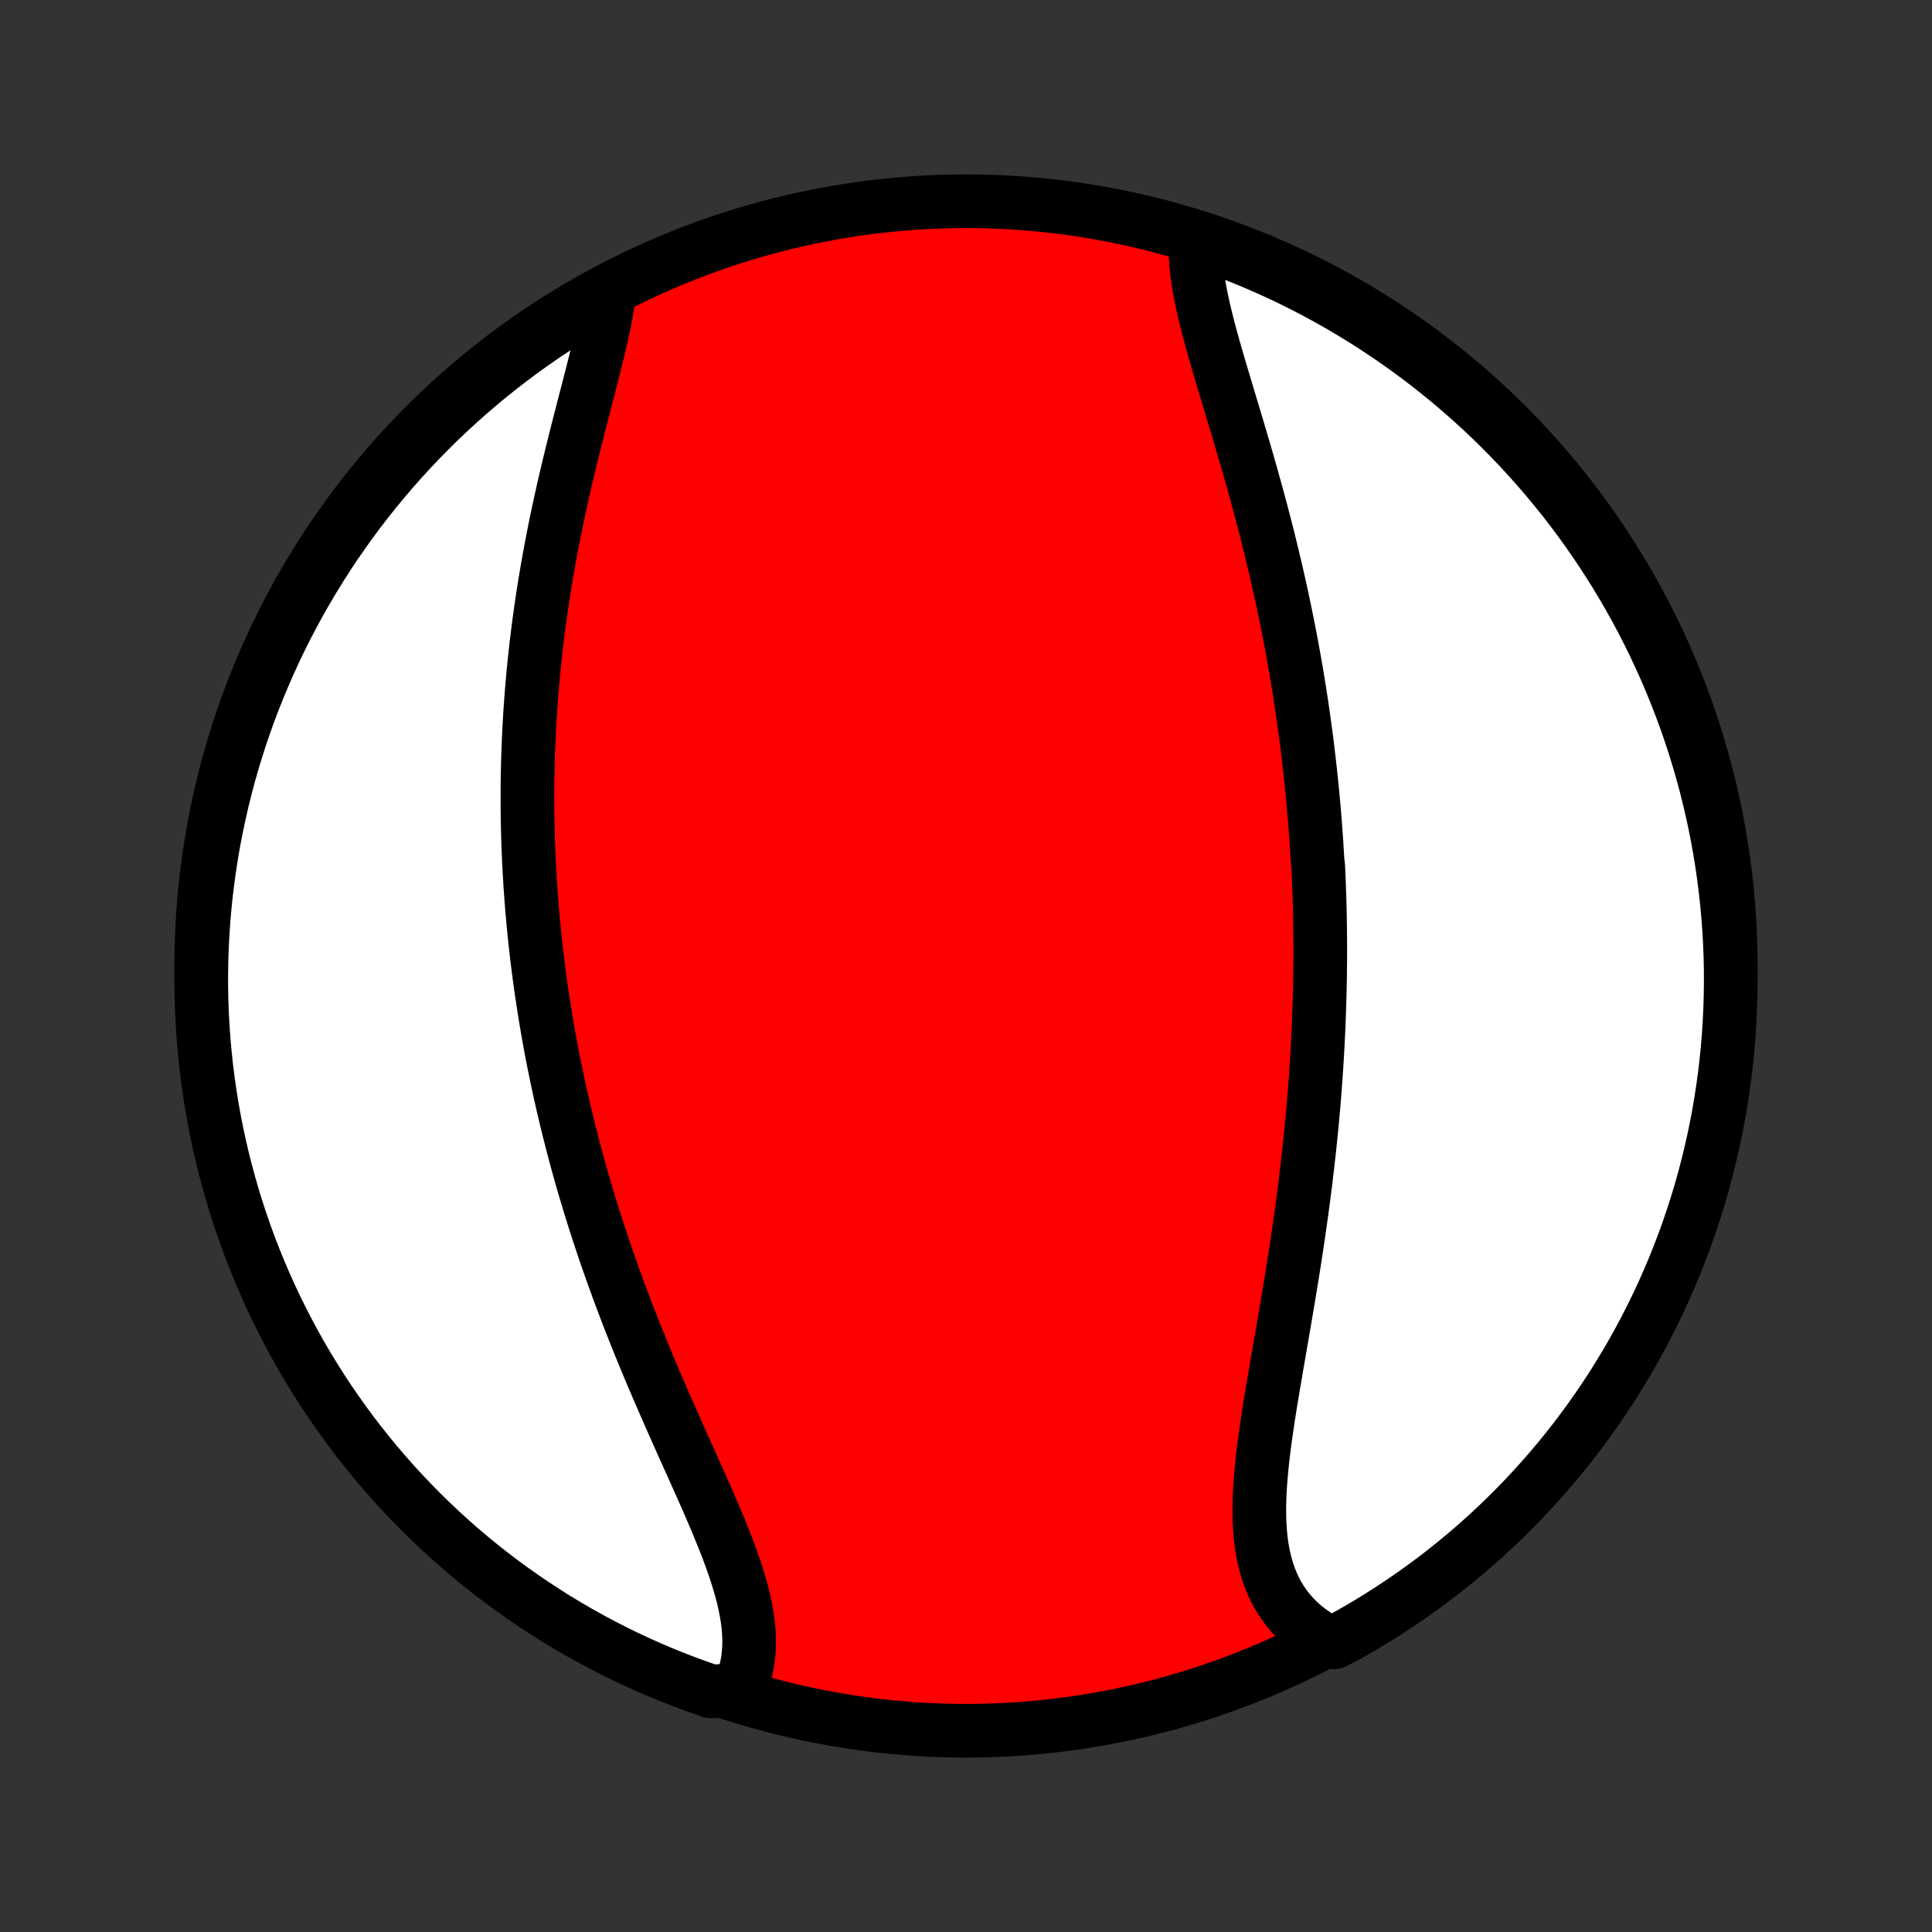 <?xml version="1.0" encoding="utf-8" standalone="no"?>
<!DOCTYPE svg PUBLIC "-//W3C//DTD SVG 1.1//EN"
  "http://www.w3.org/Graphics/SVG/1.1/DTD/svg11.dtd">
<!-- Created with matplotlib (http://matplotlib.org/) -->
<svg height="72pt" version="1.1" viewBox="0 0 72 72" width="72pt" xmlns="http://www.w3.org/2000/svg" xmlns:xlink="http://www.w3.org/1999/xlink">
 <rect x="0" y="0" width="72" height="72" fill="#333333" stroke="none"/>
 <defs>
  <style type="text/css">
*{stroke-linecap:butt;stroke-linejoin:round;}
  </style>
 </defs>
 <g id="figure_1">
  <g id="patch_1">
   <path d="
M0 72
L72 72
L72 0
L0 0
z
" style="fill:none;"/>
  </g>
  <g id="axes_1">
   <g id="PatchCollection_1">
    <defs>
     <path d="
M36 -7.5
C43.558 -7.5 50.808 -10.503 56.153 -15.848
C61.497 -21.192 64.5 -28.442 64.5 -36
C64.5 -43.558 61.497 -50.808 56.153 -56.153
C50.808 -61.497 43.558 -64.5 36 -64.5
C28.442 -64.5 21.192 -61.497 15.848 -56.153
C10.503 -50.808 7.5 -43.558 7.5 -36
C7.5 -28.442 10.503 -21.192 15.848 -15.848
C21.192 -10.503 28.442 -7.5 36 -7.5
z
" id="C0_0_a811fe30f3"/>
     <path d="
M44.573 -63.129
L44.558 -62.889
L44.555 -62.642
L44.562 -62.391
L44.58 -62.134
L44.606 -61.873
L44.641 -61.607
L44.684 -61.338
L44.734 -61.064
L44.79 -60.787
L44.851 -60.507
L44.918 -60.224
L44.989 -59.938
L45.064 -59.649
L45.143 -59.358
L45.224 -59.065
L45.308 -58.77
L45.394 -58.473
L45.482 -58.175
L45.571 -57.876
L45.661 -57.575
L45.751 -57.273
L45.842 -56.971
L45.934 -56.668
L46.025 -56.364
L46.116 -56.06
L46.206 -55.756
L46.296 -55.452
L46.385 -55.147
L46.474 -54.843
L46.561 -54.539
L46.647 -54.235
L46.732 -53.931
L46.816 -53.629
L46.898 -53.326
L46.979 -53.024
L47.059 -52.723
L47.137 -52.422
L47.214 -52.122
L47.289 -51.823
L47.362 -51.525
L47.434 -51.227
L47.505 -50.93
L47.574 -50.635
L47.641 -50.34
L47.707 -50.046
L47.771 -49.753
L47.833 -49.46
L47.894 -49.169
L47.953 -48.879
L48.011 -48.59
L48.067 -48.301
L48.122 -48.014
L48.175 -47.727
L48.226 -47.441
L48.276 -47.156
L48.325 -46.872
L48.372 -46.589
L48.418 -46.307
L48.462 -46.025
L48.505 -45.744
L48.546 -45.464
L48.586 -45.185
L48.624 -44.906
L48.662 -44.628
L48.698 -44.35
L48.732 -44.073
L48.765 -43.797
L48.797 -43.521
L48.828 -43.245
L48.857 -42.97
L48.886 -42.695
L48.912 -42.421
L48.938 -42.147
L48.962 -41.873
L48.986 -41.599
L49.008 -41.326
L49.028 -41.053
L49.048 -40.78
L49.066 -40.507
L49.083 -40.234
L49.099 -39.961
L49.128 -39.687
L49.14 -39.414
L49.152 -39.141
L49.162 -38.867
L49.171 -38.593
L49.179 -38.319
L49.186 -38.045
L49.191 -37.77
L49.196 -37.495
L49.199 -37.219
L49.201 -36.943
L49.202 -36.666
L49.202 -36.389
L49.2 -36.111
L49.197 -35.832
L49.194 -35.552
L49.189 -35.272
L49.182 -34.991
L49.175 -34.71
L49.166 -34.427
L49.156 -34.143
L49.145 -33.859
L49.133 -33.573
L49.119 -33.287
L49.104 -32.999
L49.088 -32.711
L49.071 -32.421
L49.052 -32.13
L49.032 -31.837
L49.011 -31.544
L48.988 -31.249
L48.964 -30.953
L48.938 -30.656
L48.911 -30.357
L48.883 -30.057
L48.854 -29.756
L48.823 -29.453
L48.791 -29.149
L48.757 -28.844
L48.722 -28.537
L48.685 -28.229
L48.648 -27.919
L48.608 -27.608
L48.568 -27.295
L48.526 -26.981
L48.483 -26.666
L48.438 -26.349
L48.392 -26.032
L48.345 -25.712
L48.297 -25.392
L48.247 -25.07
L48.196 -24.747
L48.145 -24.424
L48.092 -24.099
L48.038 -23.773
L47.983 -23.446
L47.928 -23.119
L47.872 -22.791
L47.816 -22.462
L47.759 -22.133
L47.702 -21.803
L47.645 -21.474
L47.587 -21.144
L47.531 -20.814
L47.475 -20.485
L47.42 -20.156
L47.365 -19.828
L47.313 -19.5
L47.262 -19.174
L47.213 -18.848
L47.166 -18.524
L47.122 -18.202
L47.082 -17.882
L47.045 -17.564
L47.013 -17.248
L46.985 -16.936
L46.962 -16.626
L46.945 -16.319
L46.934 -16.017
L46.931 -15.718
L46.934 -15.423
L46.946 -15.133
L46.966 -14.849
L46.996 -14.569
L47.035 -14.295
L47.085 -14.027
L47.145 -13.765
L47.217 -13.51
L47.3 -13.261
L47.395 -13.02
L47.502 -12.787
L47.622 -12.561
L47.754 -12.344
L47.899 -12.134
L48.057 -11.934
L48.228 -11.742
L48.411 -11.56
L48.607 -11.387
L48.815 -11.224
L49.035 -11.07
L49.267 -10.926
L49.712 -10.793
L50.146 -11.015
L50.576 -11.258
L51.001 -11.509
L51.422 -11.767
L51.837 -12.033
L52.249 -12.306
L52.655 -12.586
L53.056 -12.873
L53.452 -13.167
L53.842 -13.468
L54.227 -13.776
L54.607 -14.091
L54.981 -14.412
L55.349 -14.74
L55.711 -15.075
L56.068 -15.416
L56.418 -15.763
L56.762 -16.116
L57.099 -16.476
L57.43 -16.841
L57.755 -17.212
L58.073 -17.589
L58.384 -17.971
L58.689 -18.359
L58.986 -18.753
L59.277 -19.151
L59.56 -19.555
L59.837 -19.964
L60.106 -20.377
L60.367 -20.796
L60.622 -21.219
L60.868 -21.646
L61.108 -22.078
L61.339 -22.514
L61.563 -22.955
L61.779 -23.399
L61.987 -23.847
L62.187 -24.299
L62.38 -24.754
L62.564 -25.213
L62.74 -25.675
L62.908 -26.14
L63.068 -26.608
L63.219 -27.079
L63.363 -27.553
L63.498 -28.029
L63.624 -28.508
L63.742 -28.989
L63.852 -29.472
L63.953 -29.957
L64.046 -30.444
L64.13 -30.933
L64.206 -31.423
L64.273 -31.915
L64.331 -32.408
L64.381 -32.902
L64.422 -33.397
L64.454 -33.892
L64.478 -34.389
L64.493 -34.886
L64.5 -35.383
L64.498 -35.88
L64.487 -36.377
L64.467 -36.875
L64.439 -37.372
L64.402 -37.868
L64.356 -38.364
L64.302 -38.86
L64.239 -39.354
L64.168 -39.848
L64.088 -40.34
L63.999 -40.831
L63.902 -41.32
L63.796 -41.808
L63.682 -42.294
L63.56 -42.778
L63.429 -43.261
L63.289 -43.74
L63.142 -44.218
L62.986 -44.693
L62.822 -45.165
L62.65 -45.635
L62.469 -46.102
L62.281 -46.565
L62.085 -47.025
L61.88 -47.482
L61.668 -47.936
L61.448 -48.386
L61.22 -48.832
L60.985 -49.274
L60.742 -49.712
L60.491 -50.146
L60.233 -50.576
L59.967 -51.001
L59.694 -51.422
L59.414 -51.837
L59.127 -52.249
L58.833 -52.655
L58.532 -53.056
L58.224 -53.452
L57.909 -53.842
L57.588 -54.227
L57.26 -54.607
L56.925 -54.981
L56.584 -55.349
L56.237 -55.711
L55.884 -56.068
L55.525 -56.418
L55.159 -56.762
L54.788 -57.099
L54.411 -57.43
L54.029 -57.755
L53.641 -58.073
L53.247 -58.384
L52.849 -58.689
L52.445 -58.986
L52.036 -59.277
L51.623 -59.56
L51.204 -59.837
L50.781 -60.106
L50.354 -60.367
L49.922 -60.622
L49.486 -60.868
L49.045 -61.108
L48.601 -61.339
L48.153 -61.563
L47.701 -61.779
L47.246 -61.987
L46.787 -62.187
L46.325 -62.38
L45.86 -62.564
L45.392 -62.74
z
" id="C0_1_95ee479312"/>
     <path d="
M22.686 -60.962
L22.646 -60.685
L22.599 -60.403
L22.546 -60.117
L22.487 -59.825
L22.423 -59.53
L22.355 -59.231
L22.284 -58.928
L22.209 -58.623
L22.133 -58.314
L22.054 -58.002
L21.973 -57.688
L21.892 -57.373
L21.809 -57.055
L21.727 -56.735
L21.644 -56.414
L21.561 -56.092
L21.479 -55.769
L21.398 -55.445
L21.317 -55.12
L21.238 -54.796
L21.16 -54.47
L21.083 -54.145
L21.008 -53.82
L20.935 -53.494
L20.864 -53.169
L20.794 -52.845
L20.726 -52.521
L20.66 -52.197
L20.597 -51.874
L20.535 -51.552
L20.476 -51.231
L20.418 -50.911
L20.363 -50.591
L20.31 -50.273
L20.259 -49.956
L20.211 -49.639
L20.164 -49.324
L20.12 -49.01
L20.078 -48.697
L20.038 -48.386
L20 -48.075
L19.964 -47.766
L19.93 -47.458
L19.899 -47.151
L19.869 -46.846
L19.842 -46.542
L19.816 -46.239
L19.793 -45.937
L19.771 -45.636
L19.751 -45.336
L19.734 -45.038
L19.718 -44.741
L19.704 -44.445
L19.692 -44.15
L19.681 -43.856
L19.672 -43.563
L19.666 -43.271
L19.661 -42.98
L19.657 -42.69
L19.656 -42.4
L19.656 -42.112
L19.657 -41.825
L19.661 -41.538
L19.666 -41.252
L19.673 -40.967
L19.681 -40.682
L19.691 -40.398
L19.703 -40.115
L19.716 -39.832
L19.73 -39.55
L19.747 -39.268
L19.764 -38.987
L19.784 -38.706
L19.805 -38.425
L19.827 -38.145
L19.852 -37.865
L19.877 -37.585
L19.904 -37.306
L19.933 -37.026
L19.963 -36.747
L19.995 -36.467
L20.029 -36.188
L20.064 -35.908
L20.1 -35.629
L20.139 -35.349
L20.178 -35.069
L20.22 -34.789
L20.263 -34.509
L20.307 -34.228
L20.354 -33.947
L20.401 -33.666
L20.451 -33.384
L20.502 -33.102
L20.555 -32.819
L20.61 -32.536
L20.666 -32.252
L20.725 -31.968
L20.785 -31.683
L20.846 -31.397
L20.91 -31.11
L20.975 -30.823
L21.043 -30.535
L21.112 -30.246
L21.183 -29.956
L21.256 -29.666
L21.331 -29.374
L21.408 -29.082
L21.486 -28.789
L21.567 -28.494
L21.65 -28.199
L21.735 -27.903
L21.822 -27.605
L21.912 -27.307
L22.003 -27.007
L22.096 -26.707
L22.192 -26.405
L22.29 -26.102
L22.39 -25.799
L22.492 -25.494
L22.596 -25.188
L22.703 -24.881
L22.812 -24.573
L22.923 -24.264
L23.036 -23.954
L23.151 -23.643
L23.269 -23.332
L23.388 -23.019
L23.51 -22.705
L23.634 -22.391
L23.76 -22.076
L23.888 -21.76
L24.017 -21.444
L24.149 -21.127
L24.282 -20.809
L24.417 -20.492
L24.554 -20.173
L24.692 -19.855
L24.831 -19.537
L24.971 -19.218
L25.112 -18.9
L25.253 -18.581
L25.396 -18.263
L25.538 -17.946
L25.68 -17.629
L25.822 -17.313
L25.963 -16.998
L26.104 -16.683
L26.243 -16.37
L26.38 -16.059
L26.514 -15.748
L26.646 -15.44
L26.775 -15.133
L26.9 -14.828
L27.021 -14.525
L27.137 -14.225
L27.247 -13.927
L27.351 -13.632
L27.449 -13.34
L27.539 -13.05
L27.621 -12.764
L27.695 -12.482
L27.759 -12.203
L27.813 -11.928
L27.857 -11.656
L27.889 -11.389
L27.91 -11.126
L27.919 -10.868
L27.915 -10.614
L27.898 -10.366
L27.868 -10.122
L27.825 -9.884
L27.767 -9.651
L27.696 -9.424
L27.61 -9.202
L26.983 -8.987
L26.512 -8.964
L26.045 -9.126
L25.58 -9.295
L25.119 -9.473
L24.661 -9.659
L24.206 -9.853
L23.755 -10.055
L23.308 -10.265
L22.864 -10.482
L22.425 -10.708
L21.99 -10.941
L21.559 -11.181
L21.132 -11.43
L20.71 -11.685
L20.293 -11.949
L19.88 -12.219
L19.472 -12.497
L19.07 -12.782
L18.672 -13.074
L18.28 -13.373
L17.893 -13.679
L17.512 -13.991
L17.136 -14.311
L16.766 -14.637
L16.402 -14.969
L16.044 -15.308
L15.691 -15.653
L15.346 -16.005
L15.006 -16.362
L14.673 -16.726
L14.346 -17.095
L14.026 -17.47
L13.713 -17.851
L13.406 -18.237
L13.106 -18.629
L12.814 -19.026
L12.528 -19.428
L12.249 -19.835
L11.978 -20.247
L11.714 -20.664
L11.457 -21.085
L11.208 -21.512
L10.967 -21.942
L10.733 -22.377
L10.507 -22.816
L10.288 -23.259
L10.077 -23.706
L9.875 -24.156
L9.68 -24.611
L9.493 -25.068
L9.314 -25.529
L9.144 -25.994
L8.981 -26.461
L8.827 -26.931
L8.681 -27.404
L8.544 -27.879
L8.415 -28.357
L8.294 -28.838
L8.181 -29.32
L8.078 -29.805
L7.982 -30.291
L7.895 -30.779
L7.817 -31.269
L7.747 -31.761
L7.686 -32.253
L7.634 -32.747
L7.59 -33.241
L7.555 -33.737
L7.528 -34.233
L7.51 -34.73
L7.501 -35.227
L7.501 -35.724
L7.509 -36.221
L7.526 -36.719
L7.552 -37.216
L7.586 -37.713
L7.629 -38.209
L7.68 -38.705
L7.74 -39.199
L7.809 -39.693
L7.886 -40.186
L7.972 -40.677
L8.067 -41.167
L8.17 -41.655
L8.281 -42.142
L8.401 -42.627
L8.529 -43.109
L8.666 -43.59
L8.811 -44.068
L8.964 -44.544
L9.126 -45.017
L9.295 -45.488
L9.473 -45.955
L9.659 -46.42
L9.853 -46.881
L10.055 -47.339
L10.265 -47.794
L10.482 -48.245
L10.708 -48.692
L10.941 -49.136
L11.181 -49.575
L11.43 -50.01
L11.685 -50.441
L11.949 -50.868
L12.219 -51.29
L12.497 -51.708
L12.782 -52.12
L13.074 -52.528
L13.373 -52.931
L13.679 -53.328
L13.991 -53.72
L14.311 -54.107
L14.637 -54.489
L14.969 -54.864
L15.308 -55.234
L15.653 -55.598
L16.005 -55.956
L16.362 -56.309
L16.726 -56.654
L17.095 -56.994
L17.47 -57.327
L17.851 -57.654
L18.237 -57.974
L18.629 -58.287
L19.026 -58.594
L19.428 -58.894
L19.835 -59.186
L20.247 -59.472
L20.664 -59.751
L21.085 -60.022
L21.512 -60.286
L21.942 -60.543
z
" id="C0_2_e94ccda629"/>
    </defs>
    <g clip-path="url(#p1bffca34e9)">
     <use style="fill:#ff0000;stroke:#000000;stroke-width:2.0;" x="0.0" xlink:href="#C0_0_a811fe30f3" y="72.0"/>
    </g>
    <g clip-path="url(#p1bffca34e9)">
     <use style="fill:#ffffff;stroke:#000000;stroke-width:2.0;" x="0.0" xlink:href="#C0_1_95ee479312" y="72.0"/>
    </g>
    <g clip-path="url(#p1bffca34e9)">
     <use style="fill:#ffffff;stroke:#000000;stroke-width:2.0;" x="0.0" xlink:href="#C0_2_e94ccda629" y="72.0"/>
    </g>
   </g>
  </g>
 </g>
 <defs>
  <clipPath id="p1bffca34e9">
   <rect height="72.0" width="72.0" x="0.0" y="0.0"/>
  </clipPath>
 </defs>
</svg>
